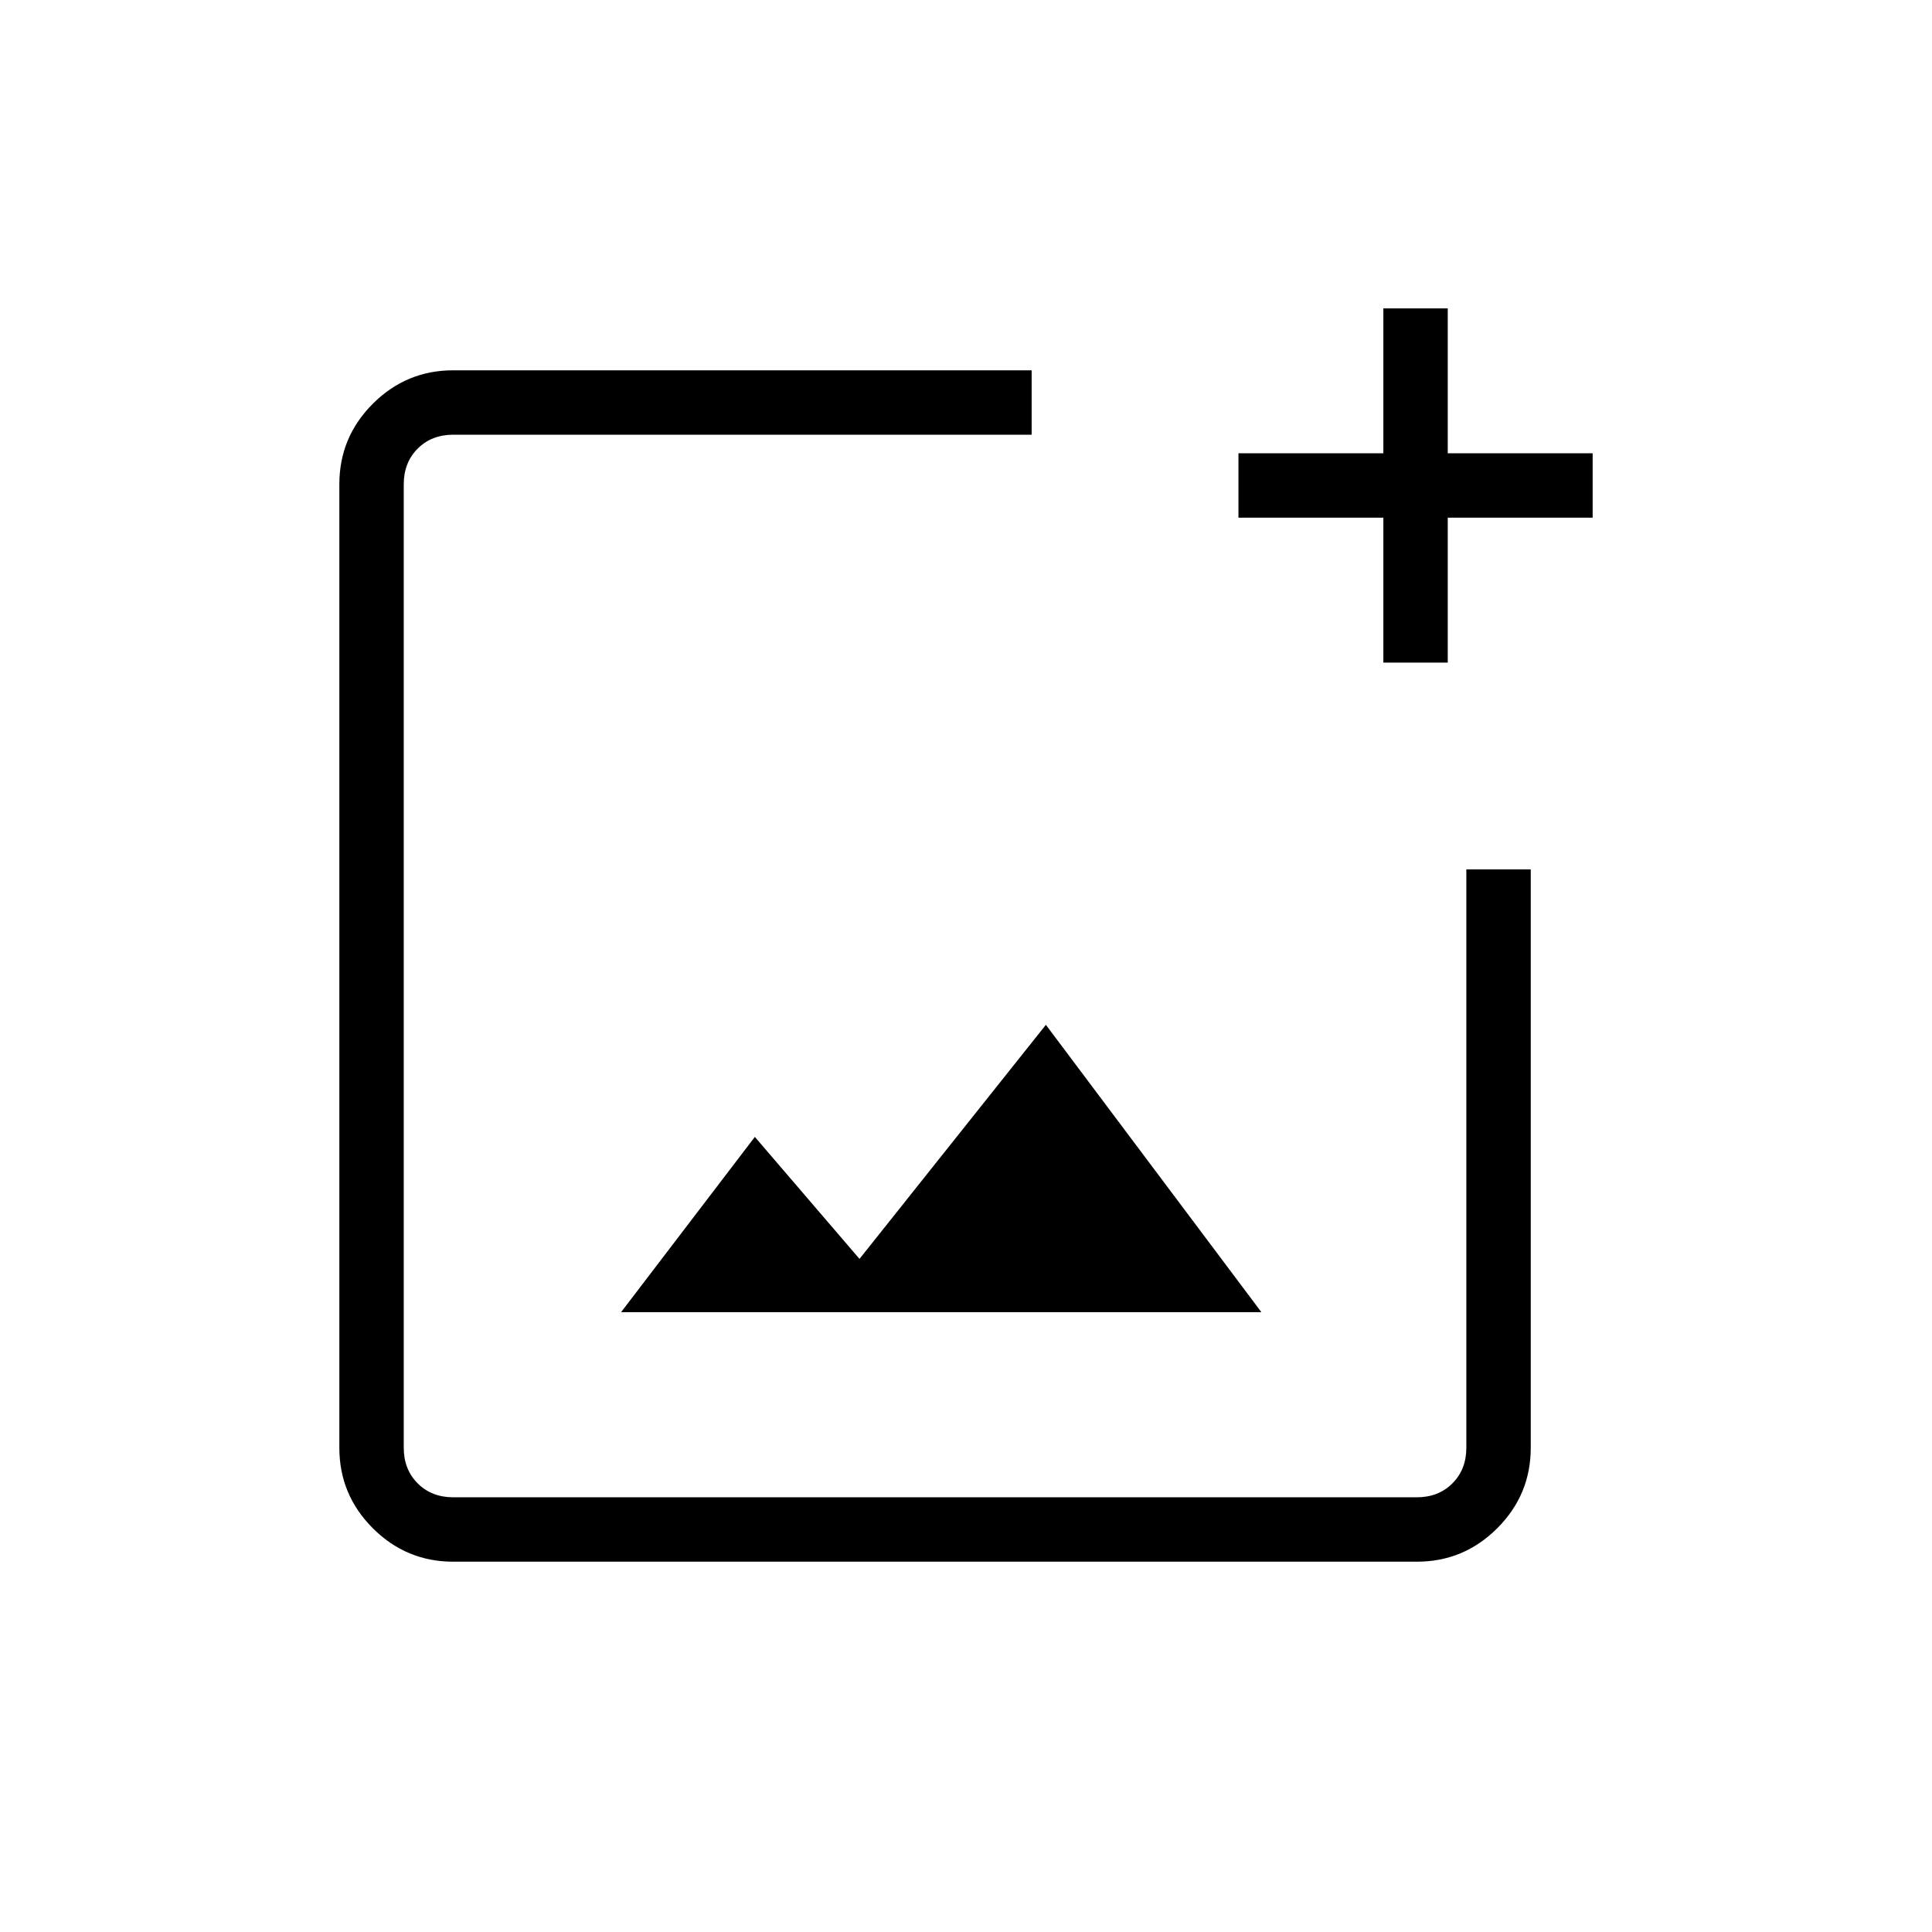 <svg xmlns="http://www.w3.org/2000/svg" height="20" viewBox="0 -960 960 960" width="20"><path d="M225.23-184q-23.35 0-39.98-16.63-16.63-16.63-16.63-39.99v-478.76q0-23.36 16.63-39.99Q201.88-776 225.23-776h287.39v32H225.23q-10.77 0-17.69 6.92-6.92 6.93-6.92 17.7v478.76q0 10.77 6.92 17.7 6.92 6.92 17.69 6.92H704q10.77 0 17.69-6.92 6.93-6.93 6.93-17.7V-528h32v287.38q0 23.36-16.64 39.99Q727.35-184 704-184H225.23Zm462.15-446.77v-72h-72v-32h72v-72h32v72h72v32h-72v72h-32ZM308.62-308h318.15L519.69-450.77l-92.61 116.31-52-60.62L308.62-308Zm-108-436v528-528Z"/></svg>